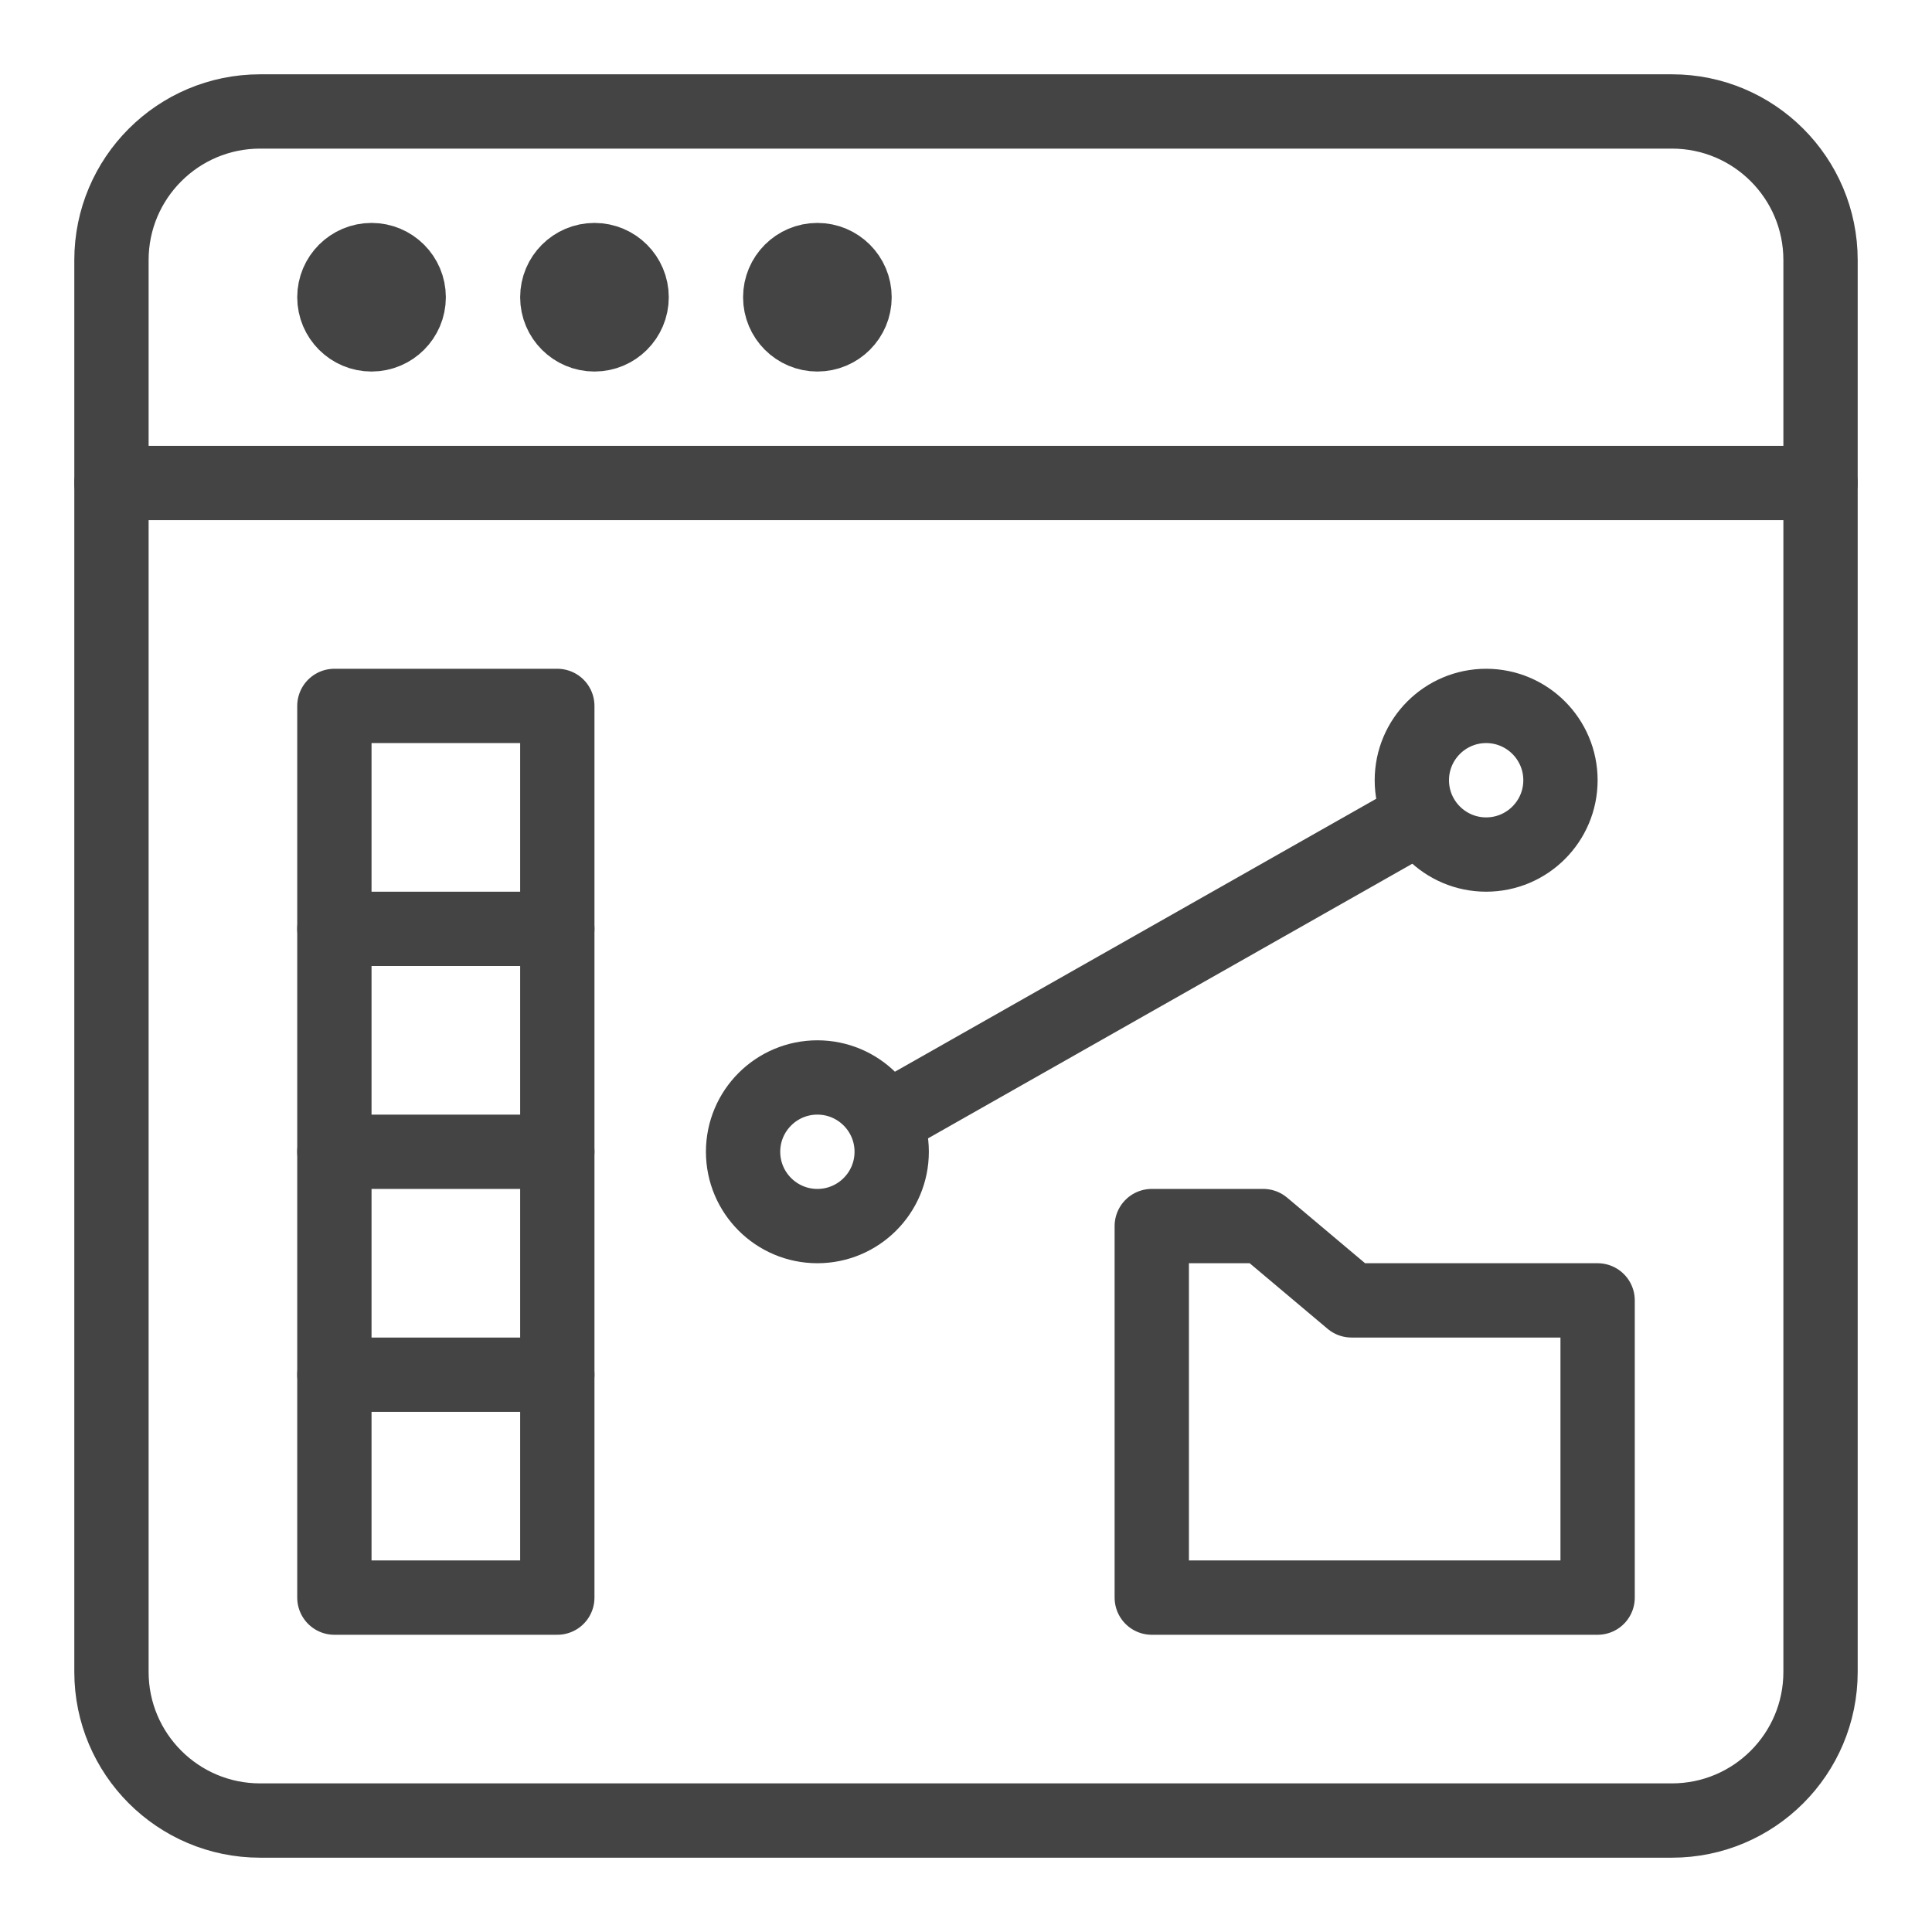 <?xml version="1.0" encoding="UTF-8"?>
<svg width="26px" height="26px" viewBox="0 0 26 26" version="1.1" xmlns="http://www.w3.org/2000/svg" xmlns:xlink="http://www.w3.org/1999/xlink">
    <!-- Generator: Sketch 40.2 (33826) - http://www.bohemiancoding.com/sketch -->
    <title>Group</title>
    <desc>Created with Sketch.</desc>
    <defs></defs>
    <g id="Page-1" stroke="none" stroke-width="1" fill="none" fill-rule="evenodd">
        <g id="Group" transform="translate(1, 1)" stroke="#444" stroke-linejoin="round">
            <path d="M23.5,21.5 C23.5,22.604 22.605,23.5 21.5,23.5 L2.5,23.5 C1.396,23.5 0.5,22.604 0.5,21.5 L0.5,2.5 C0.5,1.396 1.396,0.5 2.5,0.5 L21.5,0.5 C22.605,0.5 23.5,1.396 23.5,2.5 L23.5,21.5 L23.5,21.5 Z" id="Stroke-7193" stroke-linecap="round"></path>
            <path d="M0.5,5.5 L23.5,5.5" id="Stroke-7194" stroke-linecap="round"></path>
            <path d="M4.5,3 C4.5,3.276 4.276,3.5 4,3.5 C3.724,3.5 3.5,3.276 3.5,3 C3.5,2.724 3.724,2.5 4,2.5 C4.276,2.5 4.5,2.724 4.5,3 L4.5,3 Z" id="Stroke-7195" stroke-linecap="round"></path>
            <path d="M7.5,3 C7.5,3.276 7.276,3.5 7,3.5 C6.724,3.5 6.5,3.276 6.5,3 C6.5,2.724 6.724,2.5 7,2.5 C7.276,2.5 7.5,2.724 7.5,3 L7.5,3 Z" id="Stroke-7196" stroke-linecap="round"></path>
            <path d="M10.5,3 C10.5,3.276 10.276,3.5 10,3.5 C9.724,3.5 9.5,3.276 9.5,3 C9.5,2.724 9.724,2.5 10,2.5 C10.276,2.5 10.5,2.724 10.5,3 L10.5,3 Z" id="Stroke-7197" stroke-linecap="round"></path>
            <polygon id="Stroke-7198" stroke-linecap="round" points="6.5 8.5 3.5 8.5 3.5 20.5 6.5 20.5"></polygon>
            <path d="M3.5,11.5 L6.5,11.5" id="Stroke-7199" stroke-linecap="round"></path>
            <path d="M3.5,14.5 L6.5,14.5" id="Stroke-7200" stroke-linecap="round"></path>
            <path d="M3.5,17.5 L6.5,17.5" id="Stroke-7201" stroke-linecap="round"></path>
            <polygon id="Stroke-7202" points="14.5 15.5 16 15.5 17.188 16.5 20.5 16.5 20.5 20.5 14.5 20.5"></polygon>
            <path d="M10.984,14.031 L18.02,10.041" id="Stroke-7203" stroke-linecap="round"></path>
            <path d="M20,9.5 C20,10.052 19.552,10.5 19,10.5 C18.448,10.5 18,10.052 18,9.5 C18,8.948 18.448,8.5 19,8.5 C19.552,8.5 20,8.948 20,9.5 L20,9.5 Z" id="Stroke-7204" stroke-linecap="round"></path>
            <path d="M11,14.5 C11,15.052 10.552,15.5 10,15.5 C9.448,15.5 9,15.052 9,14.5 C9,13.948 9.448,13.5 10,13.5 C10.552,13.5 11,13.948 11,14.5 L11,14.5 Z" id="Stroke-7205" stroke-linecap="round"></path>
        </g>
        <g id="Text" transform="translate(-47, -190)"></g>
    </g>
</svg>
